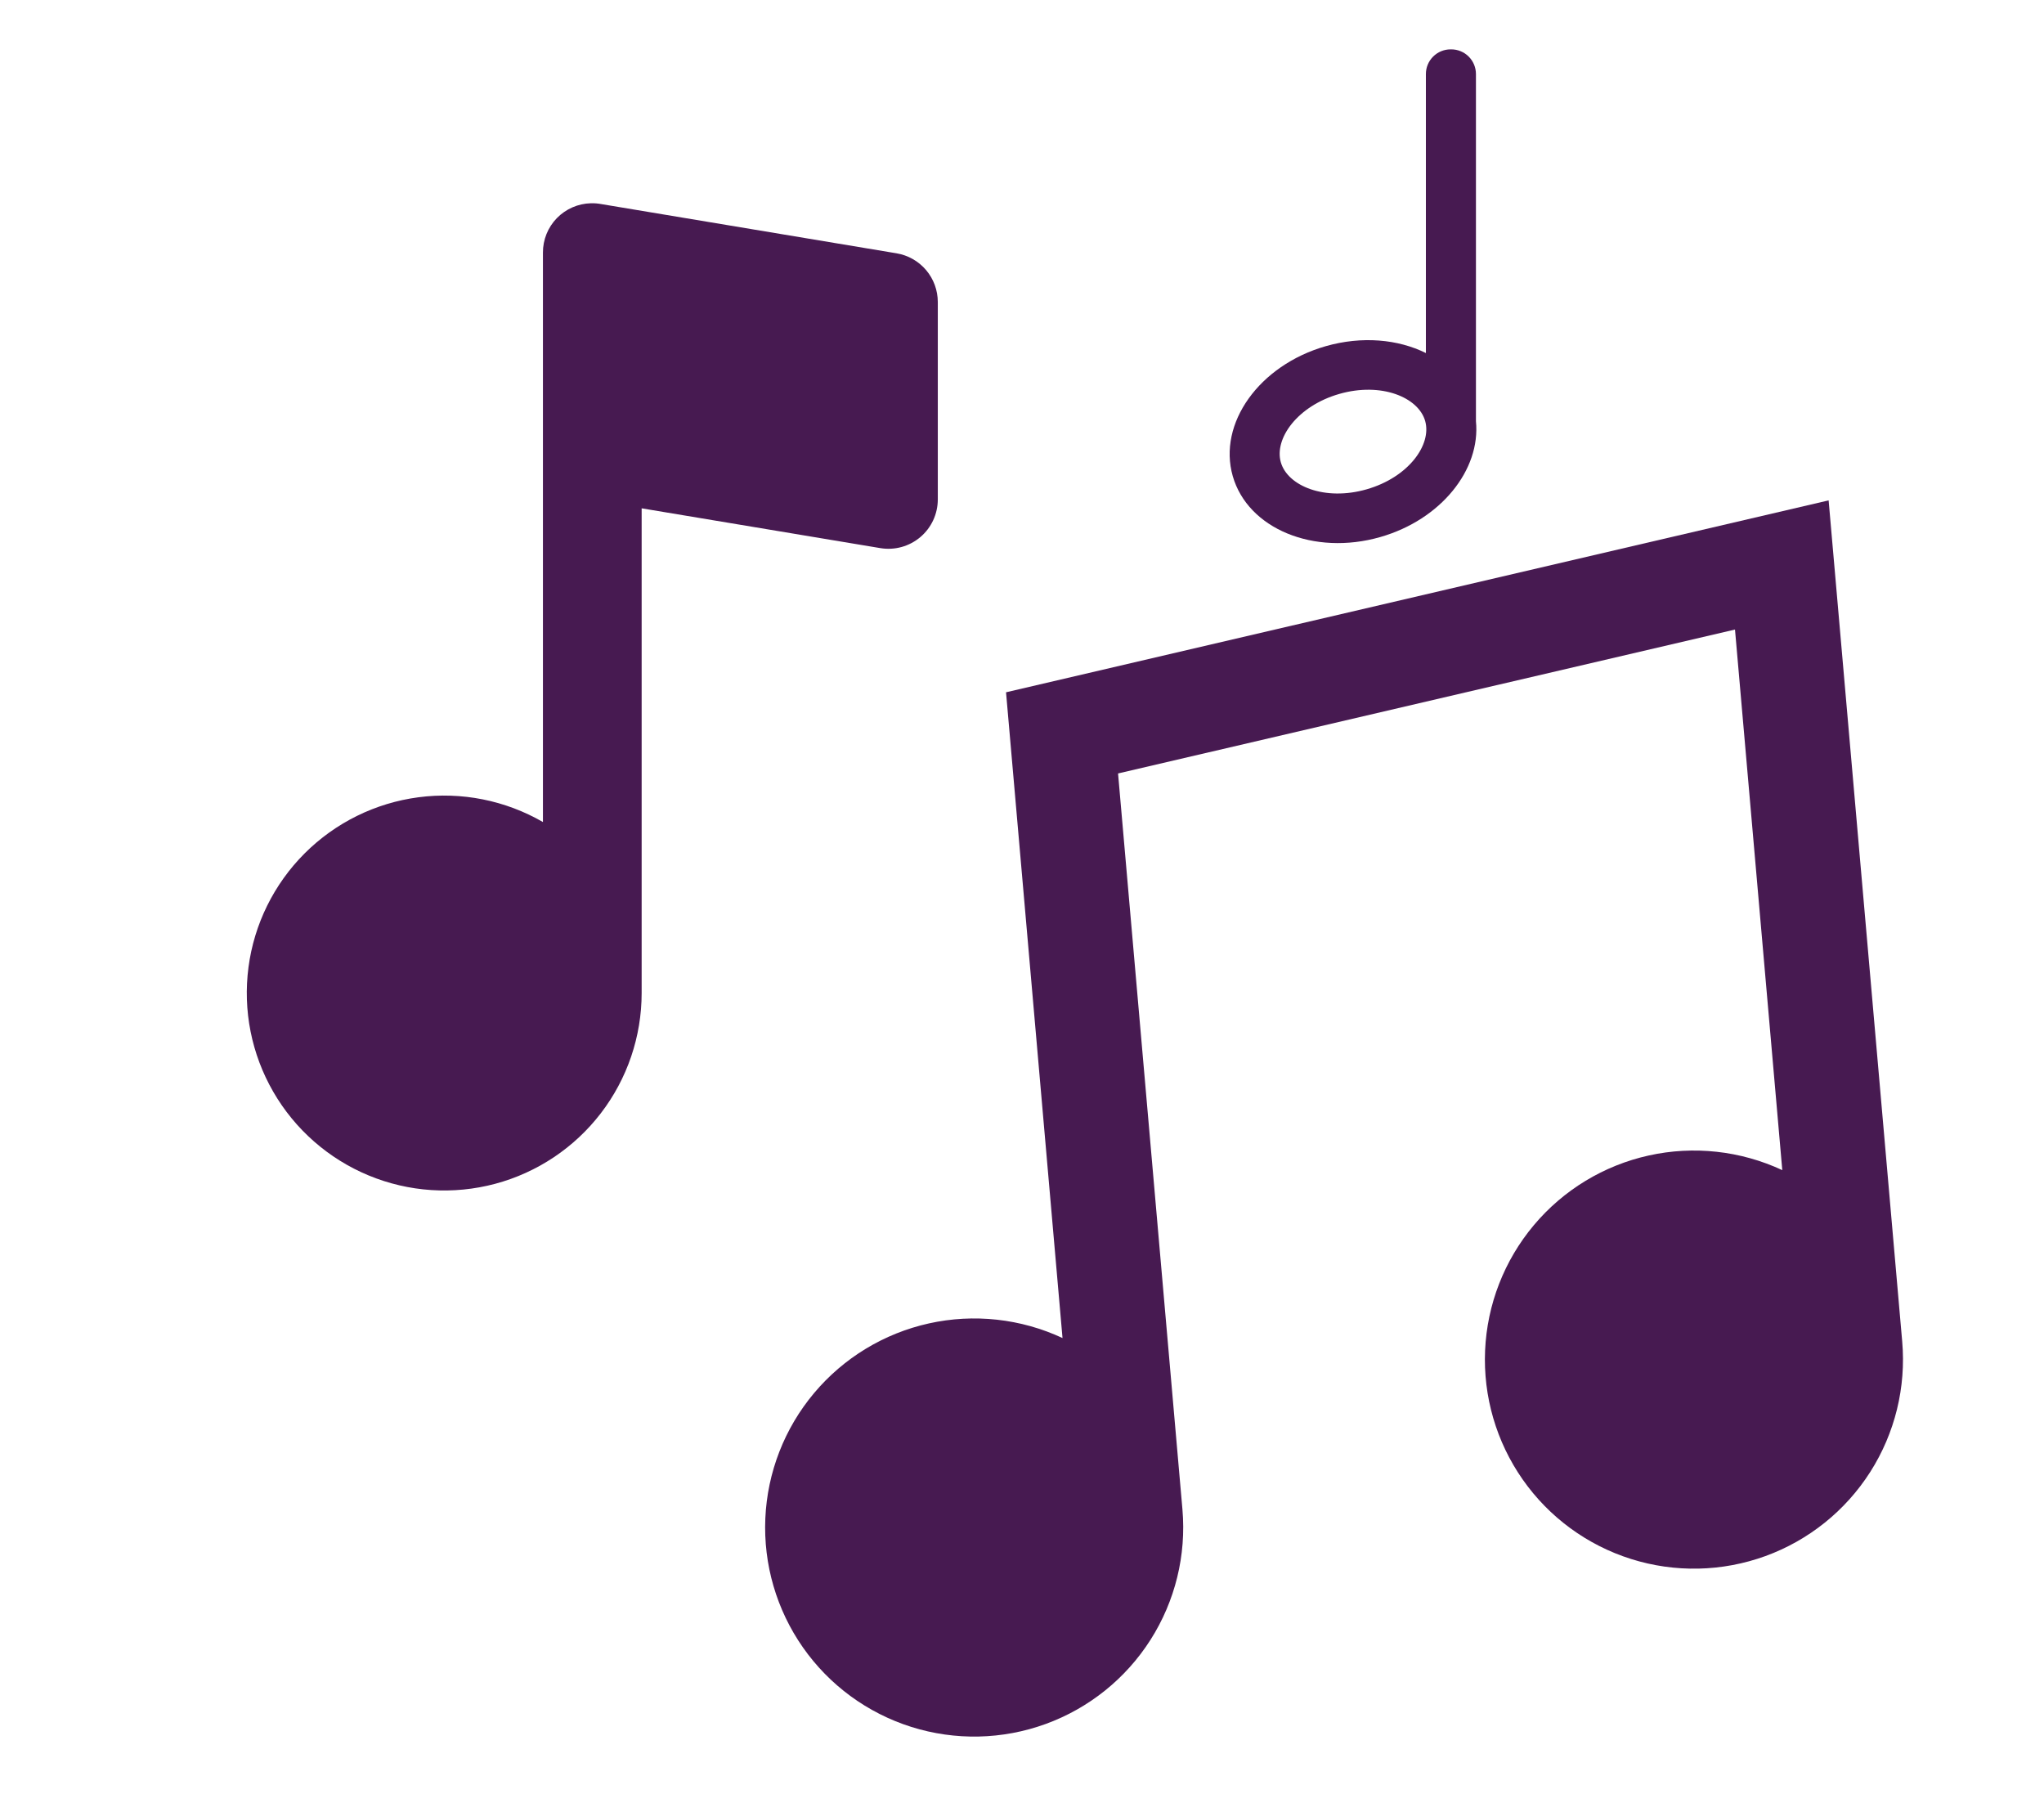 <svg width="176" height="156" viewBox="0 0 176 156" fill="none" xmlns="http://www.w3.org/2000/svg">
<g clip-path="url(#clip0_42_26)">
<path d="M157.455 43.081L163.79 115.492C164.134 119.44 163.167 123.39 161.037 126.732C158.907 130.073 155.735 132.618 152.011 133.973C148.288 135.327 144.221 135.415 140.443 134.223C136.664 133.031 133.384 130.626 131.112 127.38C128.84 124.134 127.702 120.229 127.875 116.27C128.048 112.312 129.523 108.521 132.07 105.486C134.617 102.451 138.094 100.341 141.962 99.484C145.831 98.626 149.874 99.069 153.465 100.744L149.393 54.202L96.271 66.592L101.814 129.949C102.158 133.896 101.191 137.847 99.061 141.188C96.932 144.529 93.759 147.075 90.036 148.429C86.312 149.784 82.246 149.872 78.467 148.68C74.688 147.488 71.408 145.082 69.136 141.836C66.864 138.59 65.726 134.686 65.899 130.727C66.072 126.769 67.547 122.978 70.094 119.943C72.641 116.908 76.118 114.798 79.987 113.94C83.855 113.083 87.898 113.526 91.489 115.2L86.625 59.603L157.455 43.081Z" fill="#471A51"/>
</g>
<path fill-rule="evenodd" clip-rule="evenodd" d="M50.881 17.5C49.773 17.527 48.72 17.987 47.948 18.781C47.175 19.576 46.745 20.642 46.75 21.75V70.774C43.509 68.903 39.742 68.153 36.032 68.642C32.321 69.13 28.876 70.829 26.23 73.475C23.584 76.121 21.884 79.566 21.396 83.276C20.907 86.986 21.656 90.754 23.527 93.995C25.397 97.236 28.285 99.769 31.742 101.201C35.199 102.634 39.032 102.886 42.647 101.918C46.262 100.95 49.456 98.816 51.735 95.848C54.014 92.879 55.249 89.242 55.25 85.5V43.765L75.803 47.191C76.412 47.292 77.035 47.259 77.63 47.095C78.224 46.931 78.776 46.64 79.247 46.241C79.718 45.842 80.096 45.346 80.356 44.786C80.615 44.226 80.75 43.617 80.75 43V26C80.749 24.994 80.392 24.021 79.742 23.253C79.091 22.486 78.189 21.974 77.197 21.809L51.778 17.572C51.482 17.517 51.182 17.492 50.881 17.5Z" fill="#471A51"/>
<path d="M122.777 30.396V6.375C122.777 5.811 123.001 5.271 123.4 4.872C123.798 4.474 124.339 4.25 124.902 4.25H124.962C125.525 4.25 126.066 4.474 126.464 4.872C126.863 5.271 127.087 5.811 127.087 6.375V36.263C127.505 40.447 124.069 44.742 118.855 46.236C113.138 47.876 107.448 45.528 106.147 40.991C104.847 36.454 108.427 31.448 114.146 29.807C117.269 28.913 120.382 29.206 122.777 30.396ZM117.677 42.128C121.286 41.093 123.298 38.282 122.714 36.242C122.127 34.2 118.931 32.88 115.323 33.915C111.715 34.95 109.702 37.761 110.287 39.803C110.873 41.843 114.069 43.163 117.677 42.128Z" fill="#471A51"/>
<defs>
<clipPath id="clip0_42_26">
<rect width="108" height="108" fill="white" transform="translate(58.499 47.912) rotate(-5)"/>
</clipPath>
</defs>
</svg>
